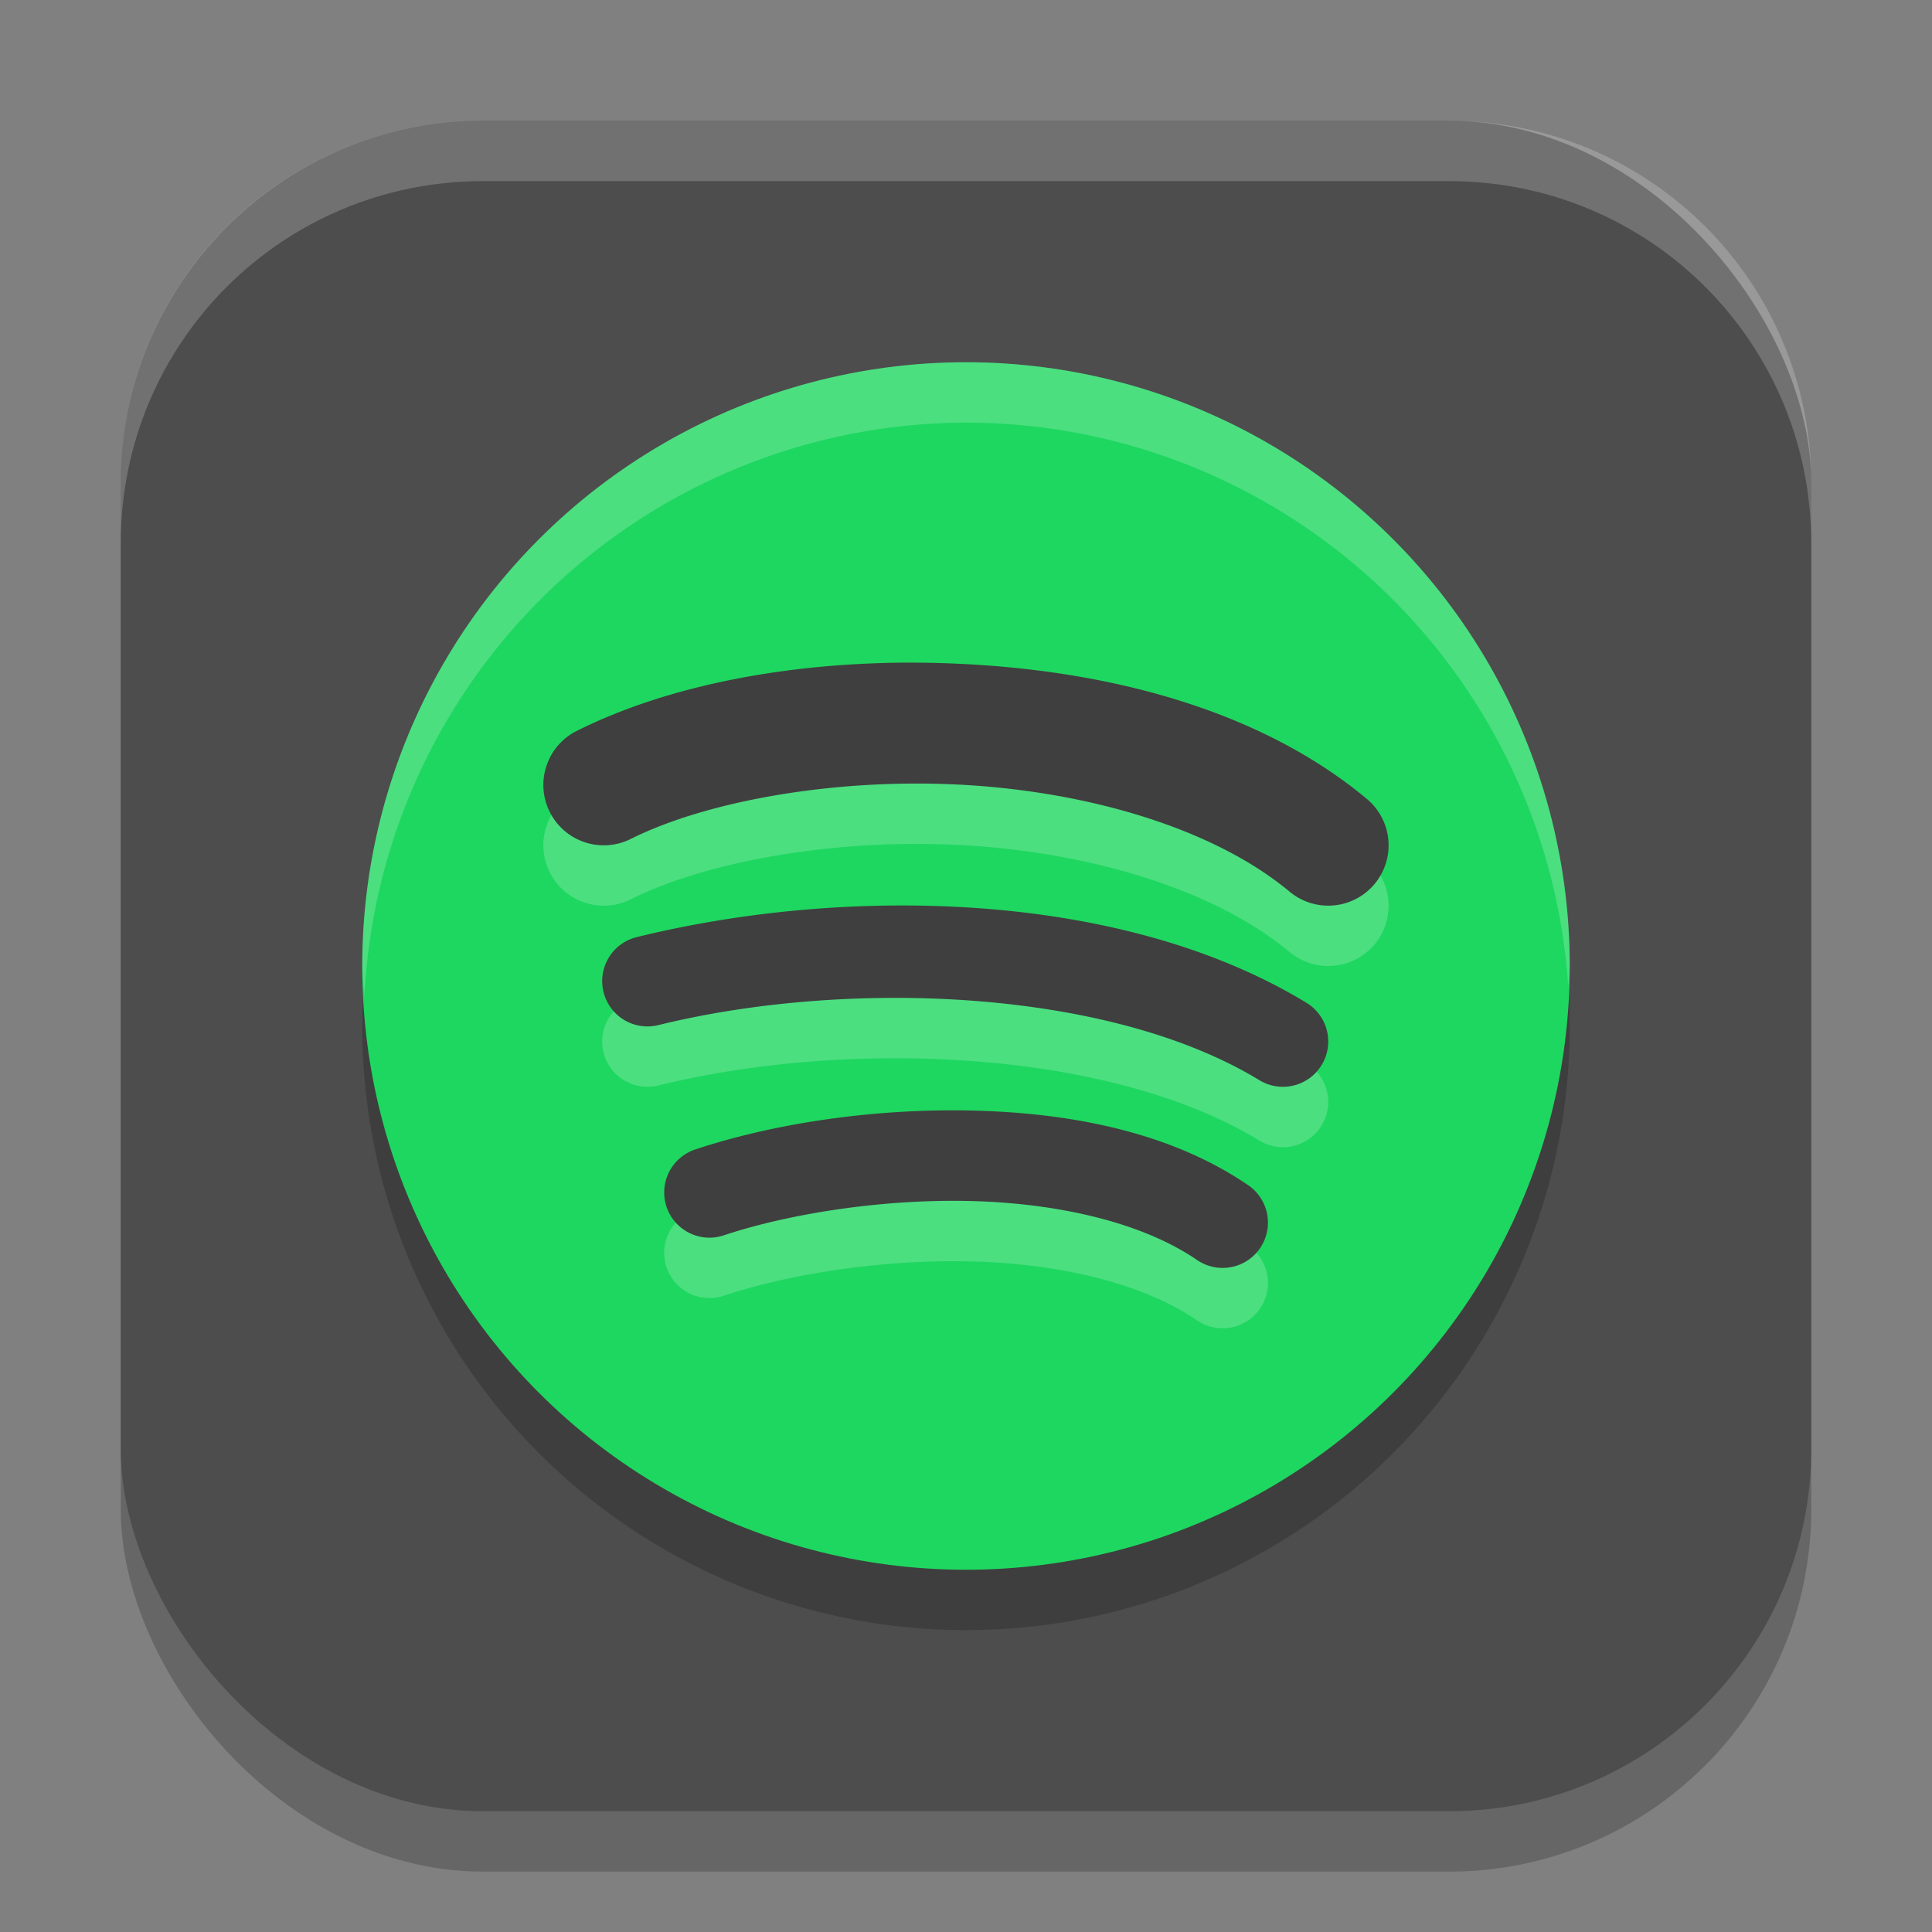 <?xml version="1.0" encoding="UTF-8" standalone="no"?>
<!-- Created with Inkscape (http://www.inkscape.org/) -->

<svg
   width="32"
   height="32"
   viewBox="0 0 32 32"
   version="1.1"
   id="svg5"
   inkscape:version="1.2.2 (1:1.2.2+202305151914+b0a8486541)"
   sodipodi:docname="spotify.svg"
   xmlns:inkscape="http://www.inkscape.org/namespaces/inkscape"
   xmlns:sodipodi="http://sodipodi.sourceforge.net/DTD/sodipodi-0.dtd"
   xmlns="http://www.w3.org/2000/svg"
   xmlns:svg="http://www.w3.org/2000/svg">
  <rect x="0" y="0" width="32" height="32" fill="#808080" stroke="none"/>
  <sodipodi:namedview
     id="namedview7"
     pagecolor="#ffffff"
     bordercolor="#000000"
     borderopacity="0.25"
     inkscape:showpageshadow="2"
     inkscape:pageopacity="0.0"
     inkscape:pagecheckerboard="0"
     inkscape:deskcolor="#d1d1d1"
     inkscape:document-units="px"
     showgrid="false"
     inkscape:zoom="25.9375"
     inkscape:cx="16"
     inkscape:cy="16"
     inkscape:window-width="1920"
     inkscape:window-height="1008"
     inkscape:window-x="0"
     inkscape:window-y="0"
     inkscape:window-maximized="1"
     inkscape:current-layer="svg5" />
  <defs
     id="defs2" />
  <rect
     style="opacity:0.2;fill:#000000;stroke-width:2;stroke-linecap:square"
     id="rect234"
     width="28"
     height="28"
     x="2"
     y="3"
     ry="6" />
  <rect
     style="fill:#4d4d4d;fill-opacity:1;stroke-width:2;stroke-linecap:square"
     id="rect396"
     width="28"
     height="28"
     x="2"
     y="2"
     ry="6" />
  <g
     id="g1838"
     transform="scale(0.5)">
    <circle
       style="opacity:0.2;fill:#000000;stroke-width:8;stroke-linecap:square"
       id="path649"
       cx="32"
       cy="34"
       r="20" />
    <circle
       style="opacity:1;fill:#1ed760;fill-opacity:1;stroke-width:8;stroke-linecap:square"
       id="path703"
       cx="32"
       cy="32"
       r="20" />
    <path
       id="path275"
       style="color:#000000;opacity:0.2;fill:#ffffff;stroke:none;stroke-width:2;stroke-linecap:round;-inkscape-stroke:none"
       d="m 30.317,23.95 c -4.165,-0.014 -8.169,0.741 -11.211,2.262 a 2,2 0 0 0 -0.895,2.684 2,2 0 0 0 2.684,0.895 c 2.523,-1.261 6.791,-2.027 10.996,-1.793 4.205,0.234 8.332,1.459 10.828,3.539 a 2,2 0 0 0 2.816,-0.254 2,2 0 0 0 -0.254,-2.816 c -3.504,-2.92 -8.377,-4.195 -13.172,-4.461 -0.599,-0.033 -1.198,-0.053 -1.793,-0.055 z m -0.809,8.047 c -2.938,0.03 -5.836,0.411 -8.418,1.047 a 1.5,1.5 0 0 0 -1.098,1.816 1.5,1.5 0 0 0 1.816,1.098 c 6.216,-1.53 14.888,-1.233 19.91,1.824 a 1.5,1.5 0 0 0 2.062,-0.5 1.5,1.5 0 0 0 -0.5,-2.062 c -3.091,-1.882 -6.918,-2.848 -10.832,-3.133 -0.978,-0.071 -1.962,-0.1 -2.941,-0.09 z m 1.895,6.785 c -3.091,0.016 -6.08,0.532 -8.375,1.297 a 1.5,1.5 0 0 0 -0.949,1.895 1.5,1.5 0 0 0 1.895,0.949 c 2.052,-0.684 5.062,-1.19 8.004,-1.141 2.942,0.05 5.804,0.677 7.676,1.957 a 1.5,1.5 0 0 0 2.086,-0.391 1.5,1.5 0 0 0 -0.391,-2.086 c -2.628,-1.798 -6.016,-2.421 -9.324,-2.477 -0.207,-0.004 -0.415,-0.004 -0.621,-0.004 z" />
    <path
       id="path277"
       style="color:#000000;fill:#3f3f3f;stroke-width:2;stroke-linecap:round;-inkscape-stroke:none"
       d="m 30.317,21.95 c -4.165,-0.014 -8.169,0.741 -11.211,2.262 a 2,2 0 0 0 -0.895,2.684 2,2 0 0 0 2.684,0.895 c 2.523,-1.261 6.791,-2.027 10.996,-1.793 4.205,0.234 8.332,1.459 10.828,3.539 a 2,2 0 0 0 2.816,-0.254 2,2 0 0 0 -0.254,-2.816 c -3.504,-2.92 -8.377,-4.195 -13.172,-4.461 -0.599,-0.033 -1.198,-0.053 -1.793,-0.055 z m -0.809,8.047 c -2.938,0.03 -5.836,0.411 -8.418,1.047 a 1.5,1.5 0 0 0 -1.098,1.816 1.5,1.5 0 0 0 1.816,1.098 c 6.216,-1.53 14.888,-1.233 19.91,1.824 a 1.5,1.5 0 0 0 2.062,-0.5 1.5,1.5 0 0 0 -0.5,-2.062 c -3.091,-1.882 -6.918,-2.848 -10.832,-3.133 -0.978,-0.071 -1.962,-0.1 -2.941,-0.09 z m 1.895,6.785 c -3.091,0.016 -6.08,0.532 -8.375,1.297 a 1.5,1.5 0 0 0 -0.949,1.895 1.5,1.5 0 0 0 1.895,0.949 c 2.052,-0.684 5.062,-1.19 8.004,-1.141 2.942,0.05 5.804,0.677 7.676,1.957 a 1.5,1.5 0 0 0 2.086,-0.391 1.5,1.5 0 0 0 -0.391,-2.086 c -2.628,-1.798 -6.016,-2.421 -9.324,-2.477 -0.207,-0.004 -0.415,-0.004 -0.621,-0.004 z" />
    <path
       id="path1132"
       style="opacity:0.2;fill:#ffffff;fill-opacity:1;stroke-width:5;stroke-linecap:round;stroke-linejoin:round"
       d="M 32,12 A 20,20 0 0 0 12,32 20,20 0 0 0 12.072,33 20,20 0 0 1 32,14 20,20 0 0 1 51.951,32.68 20,20 0 0 0 52,32 20,20 0 0 0 32,12 Z" />
  </g>
  <path
     d="M 8,2 C 4.676,2 2,4.676 2,8 V 9 C 2,5.676 4.676,3 8,3 h 16 c 3.324,0 6,2.676 6,6 V 8 C 30,4.676 27.324,2 24,2 Z"
     style="opacity:0.2;fill:#ffffff;stroke-width:2;stroke-linecap:square"
     id="path1040" />
</svg>
